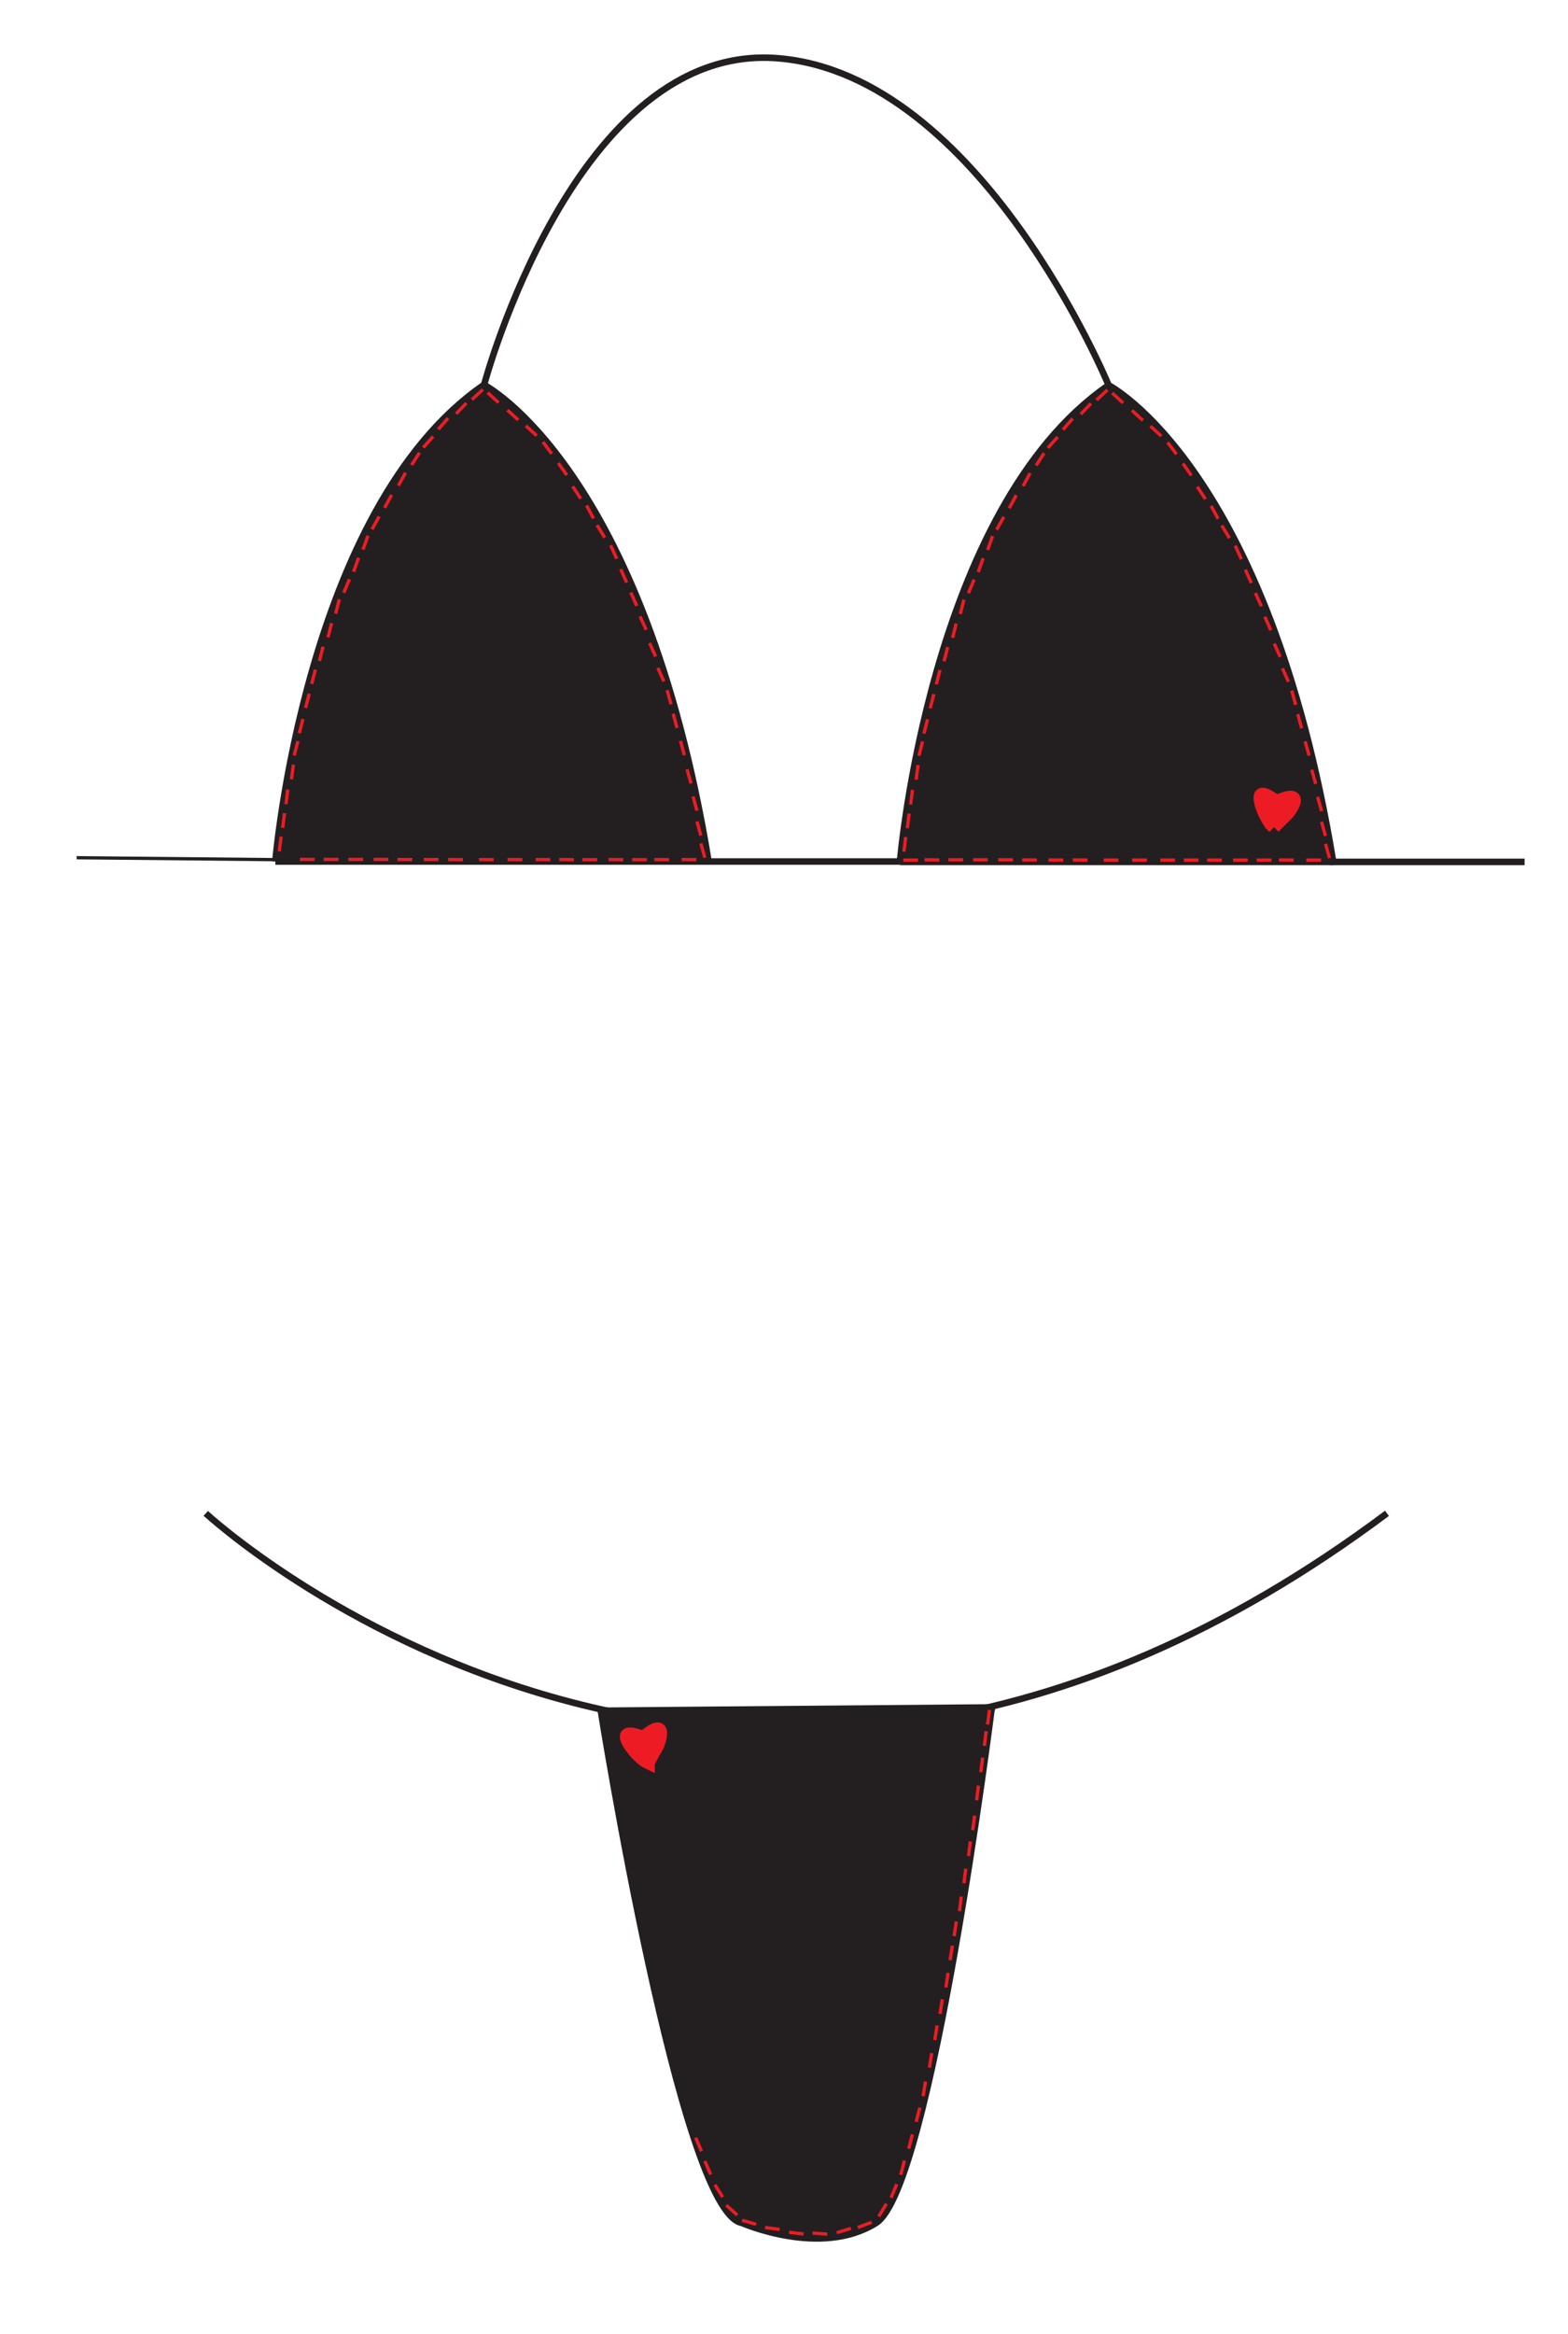 <?xml version="1.0" encoding="UTF-8"?>
<svg id="Layer_1" data-name="Layer 1" xmlns="http://www.w3.org/2000/svg" viewBox="0 0 119.87 178.31">
  <defs>
    <style>
      .cls-1, .cls-2 {
        fill: #231f20;
      }

      .cls-1, .cls-2, .cls-3, .cls-4, .cls-5 {
        stroke-miterlimit: 10;
      }

      .cls-1, .cls-3 {
        stroke: #ed1c24;
      }

      .cls-1, .cls-4 {
        stroke-width: .25px;
      }

      .cls-2, .cls-4, .cls-5 {
        stroke: #231f20;
      }

      .cls-2, .cls-5 {
        stroke-width: .5px;
      }

      .cls-3 {
        fill: #ed1c24;
      }

      .cls-4, .cls-5 {
        fill: none;
      }
    </style>
  </defs>
  <path class="cls-2" d="m68.8,65.85s2.26-27.01,15.95-36.42c0,0,12.2,6.24,17.17,36.42h14.63"/>
  <path class="cls-5" d="m37,29.43S43.97,3.19,59.47,4.45c15.5,1.26,25.28,24.98,25.28,24.98"/>
  <line class="cls-5" x1="101.93" y1="65.85" x2="68.8" y2="65.85"/>
  <path class="cls-5" d="m15.73,115.62s40.33,37.35,90.3,0"/>
  <path class="cls-2" d="m75.82,130.44s-4.62,36.71-8.84,39.39c-4.22,2.67-10.27,0-10.27,0-4.67-.78-10.78-39.13-10.78-39.13l29.89-.25Z"/>
  <line class="cls-1" x1="85.03" y1="30.03" x2="85.86" y2="30.79"/>
  <line class="cls-1" x1="86.54" y1="31.36" x2="87.37" y2="32.12"/>
  <line class="cls-1" x1="87.95" y1="32.56" x2="88.78" y2="33.32"/>
  <line class="cls-1" x1="89.26" y1="33.8" x2="89.94" y2="34.7"/>
  <line class="cls-1" x1="90.43" y1="35.41" x2="91.08" y2="36.33"/>
  <line class="cls-1" x1="91.53" y1="37.19" x2="92.15" y2="38.13"/>
  <line class="cls-1" x1="92.59" y1="38.65" x2="93.12" y2="39.64"/>
  <line class="cls-1" x1="93.4" y1="40.15" x2="93.99" y2="41.11"/>
  <line class="cls-1" x1="94.43" y1="41.69" x2="94.9" y2="42.72"/>
  <line class="cls-1" x1="95.2" y1="43.52" x2="95.66" y2="44.54"/>
  <line class="cls-1" x1="95.97" y1="45.3" x2="96.43" y2="46.32"/>
  <line class="cls-1" x1="96.69" y1="47.12" x2="97.15" y2="48.15"/>
  <line class="cls-1" x1="97.41" y1="49.17" x2="97.87" y2="50.19"/>
  <line class="cls-1" x1="98.04" y1="51.06" x2="98.5" y2="52.09"/>
  <line class="cls-1" x1="98.75" y1="52.76" x2="99.05" y2="53.85"/>
  <line class="cls-1" x1="99.21" y1="54.56" x2="99.51" y2="55.65"/>
  <line class="cls-1" x1="99.77" y1="56.64" x2="100.08" y2="57.73"/>
  <line class="cls-1" x1="100.28" y1="58.81" x2="100.58" y2="59.89"/>
  <line class="cls-1" x1="100.73" y1="60.88" x2="101.03" y2="61.97"/>
  <line class="cls-1" x1="101.03" y1="62.79" x2="101.33" y2="63.87"/>
  <line class="cls-1" x1="101.33" y1="64.47" x2="101.64" y2="65.56"/>
  <line class="cls-1" x1="99.86" y1="65.71" x2="100.99" y2="65.71"/>
  <line class="cls-1" x1="97.77" y1="65.7" x2="98.9" y2="65.71"/>
  <line class="cls-1" x1="96.07" y1="65.71" x2="97.2" y2="65.71"/>
  <line class="cls-1" x1="94.27" y1="65.71" x2="95.39" y2="65.71"/>
  <line class="cls-1" x1="92.28" y1="65.71" x2="93.4" y2="65.71"/>
  <line class="cls-1" x1="90.5" y1="65.71" x2="91.62" y2="65.71"/>
  <line class="cls-1" x1="88.7" y1="65.71" x2="89.82" y2="65.71"/>
  <line class="cls-1" x1="86.55" y1="65.71" x2="87.68" y2="65.71"/>
  <line class="cls-1" x1="84.37" y1="65.71" x2="85.5" y2="65.71"/>
  <line class="cls-1" x1="82.01" y1="65.7" x2="83.14" y2="65.71"/>
  <line class="cls-1" x1="80.15" y1="65.7" x2="81.28" y2="65.71"/>
  <line class="cls-1" x1="78.14" y1="65.7" x2="79.26" y2="65.7"/>
  <line class="cls-1" x1="76.31" y1="65.69" x2="77.44" y2="65.69"/>
  <line class="cls-1" x1="74.39" y1="65.69" x2="75.51" y2="65.69"/>
  <line class="cls-1" x1="72.5" y1="65.69" x2="73.63" y2="65.69"/>
  <line class="cls-1" x1="70.68" y1="65.69" x2="71.81" y2="65.7"/>
  <line class="cls-1" x1="69.05" y1="65.71" x2="70.18" y2="65.71"/>
  <line class="cls-1" x1="69.1" y1="65.07" x2="69.24" y2="63.95"/>
  <line class="cls-1" x1="69.36" y1="63.28" x2="69.5" y2="62.16"/>
  <line class="cls-1" x1="69.61" y1="61.47" x2="69.76" y2="60.35"/>
  <line class="cls-1" x1="70.04" y1="59.57" x2="70.18" y2="58.45"/>
  <line class="cls-1" x1="70.25" y1="57.74" x2="70.53" y2="56.65"/>
  <line class="cls-1" x1="70.63" y1="56.05" x2="70.91" y2="54.96"/>
  <line class="cls-1" x1="71.11" y1="54.12" x2="71.39" y2="53.03"/>
  <line class="cls-1" x1="71.58" y1="52.28" x2="71.86" y2="51.19"/>
  <line class="cls-1" x1="72.17" y1="50.53" x2="72.45" y2="49.44"/>
  <line class="cls-1" x1="72.82" y1="48.73" x2="73.1" y2="47.64"/>
  <line class="cls-1" x1="73.41" y1="46.91" x2="73.69" y2="45.82"/>
  <line class="cls-1" x1="74.03" y1="45.32" x2="74.47" y2="44.28"/>
  <line class="cls-1" x1="74.78" y1="43.71" x2="75.16" y2="42.65"/>
  <line class="cls-1" x1="75.5" y1="42.02" x2="75.88" y2="40.96"/>
  <line class="cls-1" x1="76.19" y1="40.47" x2="76.74" y2="39.49"/>
  <line class="cls-1" x1="77.15" y1="38.83" x2="77.69" y2="37.84"/>
  <line class="cls-1" x1="78.21" y1="37.14" x2="78.75" y2="36.15"/>
  <line class="cls-1" x1="79.21" y1="35.56" x2="79.82" y2="34.62"/>
  <line class="cls-1" x1="80.11" y1="34.22" x2="80.86" y2="33.38"/>
  <line class="cls-1" x1="81.26" y1="32.83" x2="82" y2="31.98"/>
  <line class="cls-1" x1="82.62" y1="31.64" x2="83.4" y2="30.83"/>
  <line class="cls-1" x1="83.83" y1="30.56" x2="84.66" y2="29.79"/>
  <path class="cls-2" d="m21.05,65.82s2.26-27.01,15.95-36.42c0,0,12.2,6.24,17.17,36.42h14.63"/>
  <line class="cls-5" x1="54.17" y1="65.82" x2="21.05" y2="65.82"/>
  <line class="cls-1" x1="37.28" y1="30" x2="38.11" y2="30.76"/>
  <line class="cls-1" x1="38.79" y1="31.33" x2="39.62" y2="32.09"/>
  <line class="cls-1" x1="40.2" y1="32.53" x2="41.03" y2="33.29"/>
  <line class="cls-1" x1="41.51" y1="33.77" x2="42.18" y2="34.67"/>
  <line class="cls-1" x1="42.68" y1="35.38" x2="43.33" y2="36.3"/>
  <line class="cls-1" x1="43.78" y1="37.16" x2="44.4" y2="38.1"/>
  <line class="cls-1" x1="44.84" y1="38.62" x2="45.37" y2="39.61"/>
  <line class="cls-1" x1="45.64" y1="40.12" x2="46.23" y2="41.08"/>
  <line class="cls-1" x1="46.68" y1="41.66" x2="47.15" y2="42.69"/>
  <line class="cls-1" x1="47.45" y1="43.49" x2="47.91" y2="44.51"/>
  <line class="cls-1" x1="48.22" y1="45.27" x2="48.68" y2="46.29"/>
  <line class="cls-1" x1="48.93" y1="47.09" x2="49.4" y2="48.12"/>
  <line class="cls-1" x1="49.66" y1="49.13" x2="50.12" y2="50.16"/>
  <line class="cls-1" x1="50.29" y1="51.03" x2="50.75" y2="52.06"/>
  <line class="cls-1" x1="51" y1="52.73" x2="51.3" y2="53.81"/>
  <line class="cls-1" x1="51.46" y1="54.53" x2="51.76" y2="55.62"/>
  <line class="cls-1" x1="52.02" y1="56.61" x2="52.32" y2="57.7"/>
  <line class="cls-1" x1="52.52" y1="58.78" x2="52.83" y2="59.86"/>
  <line class="cls-1" x1="52.98" y1="60.85" x2="53.28" y2="61.94"/>
  <line class="cls-1" x1="53.28" y1="62.76" x2="53.58" y2="63.84"/>
  <line class="cls-1" x1="53.58" y1="64.44" x2="53.88" y2="65.53"/>
  <line class="cls-1" x1="52.11" y1="65.67" x2="53.24" y2="65.68"/>
  <line class="cls-1" x1="50.02" y1="65.67" x2="51.15" y2="65.68"/>
  <line class="cls-1" x1="48.32" y1="65.68" x2="49.45" y2="65.68"/>
  <line class="cls-1" x1="46.52" y1="65.67" x2="47.64" y2="65.68"/>
  <line class="cls-1" x1="44.52" y1="65.68" x2="45.65" y2="65.68"/>
  <line class="cls-1" x1="42.75" y1="65.67" x2="43.87" y2="65.68"/>
  <line class="cls-1" x1="40.95" y1="65.67" x2="42.07" y2="65.68"/>
  <line class="cls-1" x1="38.8" y1="65.67" x2="39.93" y2="65.68"/>
  <line class="cls-1" x1="36.62" y1="65.67" x2="37.74" y2="65.68"/>
  <line class="cls-1" x1="34.26" y1="65.67" x2="35.39" y2="65.68"/>
  <line class="cls-1" x1="32.4" y1="65.67" x2="33.52" y2="65.67"/>
  <line class="cls-1" x1="30.38" y1="65.67" x2="31.51" y2="65.67"/>
  <line class="cls-1" x1="28.56" y1="65.66" x2="29.69" y2="65.66"/>
  <line class="cls-1" x1="26.63" y1="65.66" x2="27.76" y2="65.66"/>
  <line class="cls-1" x1="24.75" y1="65.66" x2="25.88" y2="65.66"/>
  <line class="cls-1" x1="22.93" y1="65.66" x2="24.05" y2="65.66"/>
  <polyline class="cls-4" points="22.43 65.68 21.3 65.68 5.86 65.53"/>
  <line class="cls-1" x1="21.35" y1="65.04" x2="21.49" y2="63.92"/>
  <line class="cls-1" x1="21.61" y1="63.25" x2="21.75" y2="62.13"/>
  <line class="cls-1" x1="21.86" y1="61.44" x2="22" y2="60.32"/>
  <line class="cls-1" x1="22.28" y1="59.54" x2="22.43" y2="58.42"/>
  <line class="cls-1" x1="22.49" y1="57.71" x2="22.78" y2="56.62"/>
  <line class="cls-1" x1="22.88" y1="56.02" x2="23.16" y2="54.93"/>
  <line class="cls-1" x1="23.36" y1="54.09" x2="23.64" y2="53"/>
  <line class="cls-1" x1="23.83" y1="52.25" x2="24.11" y2="51.16"/>
  <line class="cls-1" x1="24.42" y1="50.5" x2="24.7" y2="49.41"/>
  <line class="cls-1" x1="25.07" y1="48.7" x2="25.35" y2="47.61"/>
  <line class="cls-1" x1="25.66" y1="46.88" x2="25.94" y2="45.79"/>
  <line class="cls-1" x1="26.28" y1="45.29" x2="26.72" y2="44.25"/>
  <line class="cls-1" x1="27.03" y1="43.68" x2="27.41" y2="42.62"/>
  <line class="cls-1" x1="27.75" y1="41.99" x2="28.13" y2="40.93"/>
  <line class="cls-1" x1="28.44" y1="40.44" x2="28.98" y2="39.46"/>
  <line class="cls-1" x1="29.4" y1="38.8" x2="29.94" y2="37.81"/>
  <line class="cls-1" x1="30.46" y1="37.1" x2="31" y2="36.12"/>
  <line class="cls-1" x1="31.46" y1="35.53" x2="32.07" y2="34.59"/>
  <line class="cls-1" x1="32.36" y1="34.19" x2="33.11" y2="33.35"/>
  <line class="cls-1" x1="33.51" y1="32.8" x2="34.25" y2="31.95"/>
  <line class="cls-1" x1="34.87" y1="31.61" x2="35.65" y2="30.8"/>
  <line class="cls-1" x1="36.08" y1="30.53" x2="36.91" y2="29.76"/>
  <line class="cls-1" x1="75.5" y1="131.75" x2="75.64" y2="130.64"/>
  <line class="cls-1" x1="75.25" y1="133.38" x2="75.39" y2="132.26"/>
  <line class="cls-1" x1="74.98" y1="135.4" x2="75.12" y2="134.28"/>
  <line class="cls-1" x1="74.66" y1="137.54" x2="74.8" y2="136.42"/>
  <line class="cls-1" x1="74.36" y1="139.83" x2="74.51" y2="138.71"/>
  <line class="cls-1" x1="74.04" y1="141.81" x2="74.18" y2="140.69"/>
  <line class="cls-1" x1="73.69" y1="143.88" x2="73.83" y2="142.77"/>
  <line class="cls-1" x1="73.35" y1="146.02" x2="73.49" y2="144.9"/>
  <line class="cls-1" x1="72.94" y1="147.92" x2="73.11" y2="146.8"/>
  <line class="cls-1" x1="72.63" y1="149.76" x2="72.81" y2="148.65"/>
  <line class="cls-1" x1="72.31" y1="151.84" x2="72.48" y2="150.73"/>
  <line class="cls-1" x1="71.86" y1="153.86" x2="72.04" y2="152.75"/>
  <line class="cls-1" x1="71.46" y1="155.86" x2="71.64" y2="154.75"/>
  <line class="cls-1" x1="71.05" y1="157.97" x2="71.23" y2="156.86"/>
  <line class="cls-1" x1="70.57" y1="160.15" x2="70.75" y2="159.03"/>
  <line class="cls-1" x1="70.04" y1="162.11" x2="70.32" y2="161.02"/>
  <line class="cls-1" x1="69.47" y1="164.16" x2="69.75" y2="163.07"/>
  <line class="cls-1" x1="68.86" y1="166.16" x2="69.14" y2="165.07"/>
  <line class="cls-1" x1="68.12" y1="167.91" x2="68.55" y2="166.87"/>
  <line class="cls-1" x1="67.18" y1="169.34" x2="67.76" y2="168.37"/>
  <line class="cls-1" x1="65.58" y1="170.18" x2="66.64" y2="169.78"/>
  <line class="cls-1" x1="63.97" y1="170.58" x2="65.05" y2="170.25"/>
  <line class="cls-1" x1="62.12" y1="170.61" x2="63.24" y2="170.69"/>
  <line class="cls-1" x1="60.32" y1="170.55" x2="61.43" y2="170.68"/>
  <line class="cls-1" x1="58.48" y1="170.18" x2="59.6" y2="170.33"/>
  <line class="cls-1" x1="56.73" y1="169.63" x2="57.81" y2="169.94"/>
  <line class="cls-1" x1="55.52" y1="168.48" x2="56.36" y2="169.23"/>
  <line class="cls-1" x1="54.65" y1="166.91" x2="55.25" y2="167.86"/>
  <line class="cls-1" x1="53.88" y1="165.1" x2="54.33" y2="166.13"/>
  <line class="cls-1" x1="53.18" y1="163.32" x2="53.63" y2="164.36"/>
  <path class="cls-3" d="m97.38,63.19l1.07-1.06s1.58-1.99-.88-.88c0,0-1.01-.83-1.2-.49s.38,1.86,1.01,2.43Z"/>
  <path class="cls-3" d="m49.55,134.66l.73-1.32s.95-2.36-1.1-.59c0,0-1.2-.51-1.29-.13s.89,1.68,1.66,2.05Z"/>
</svg>